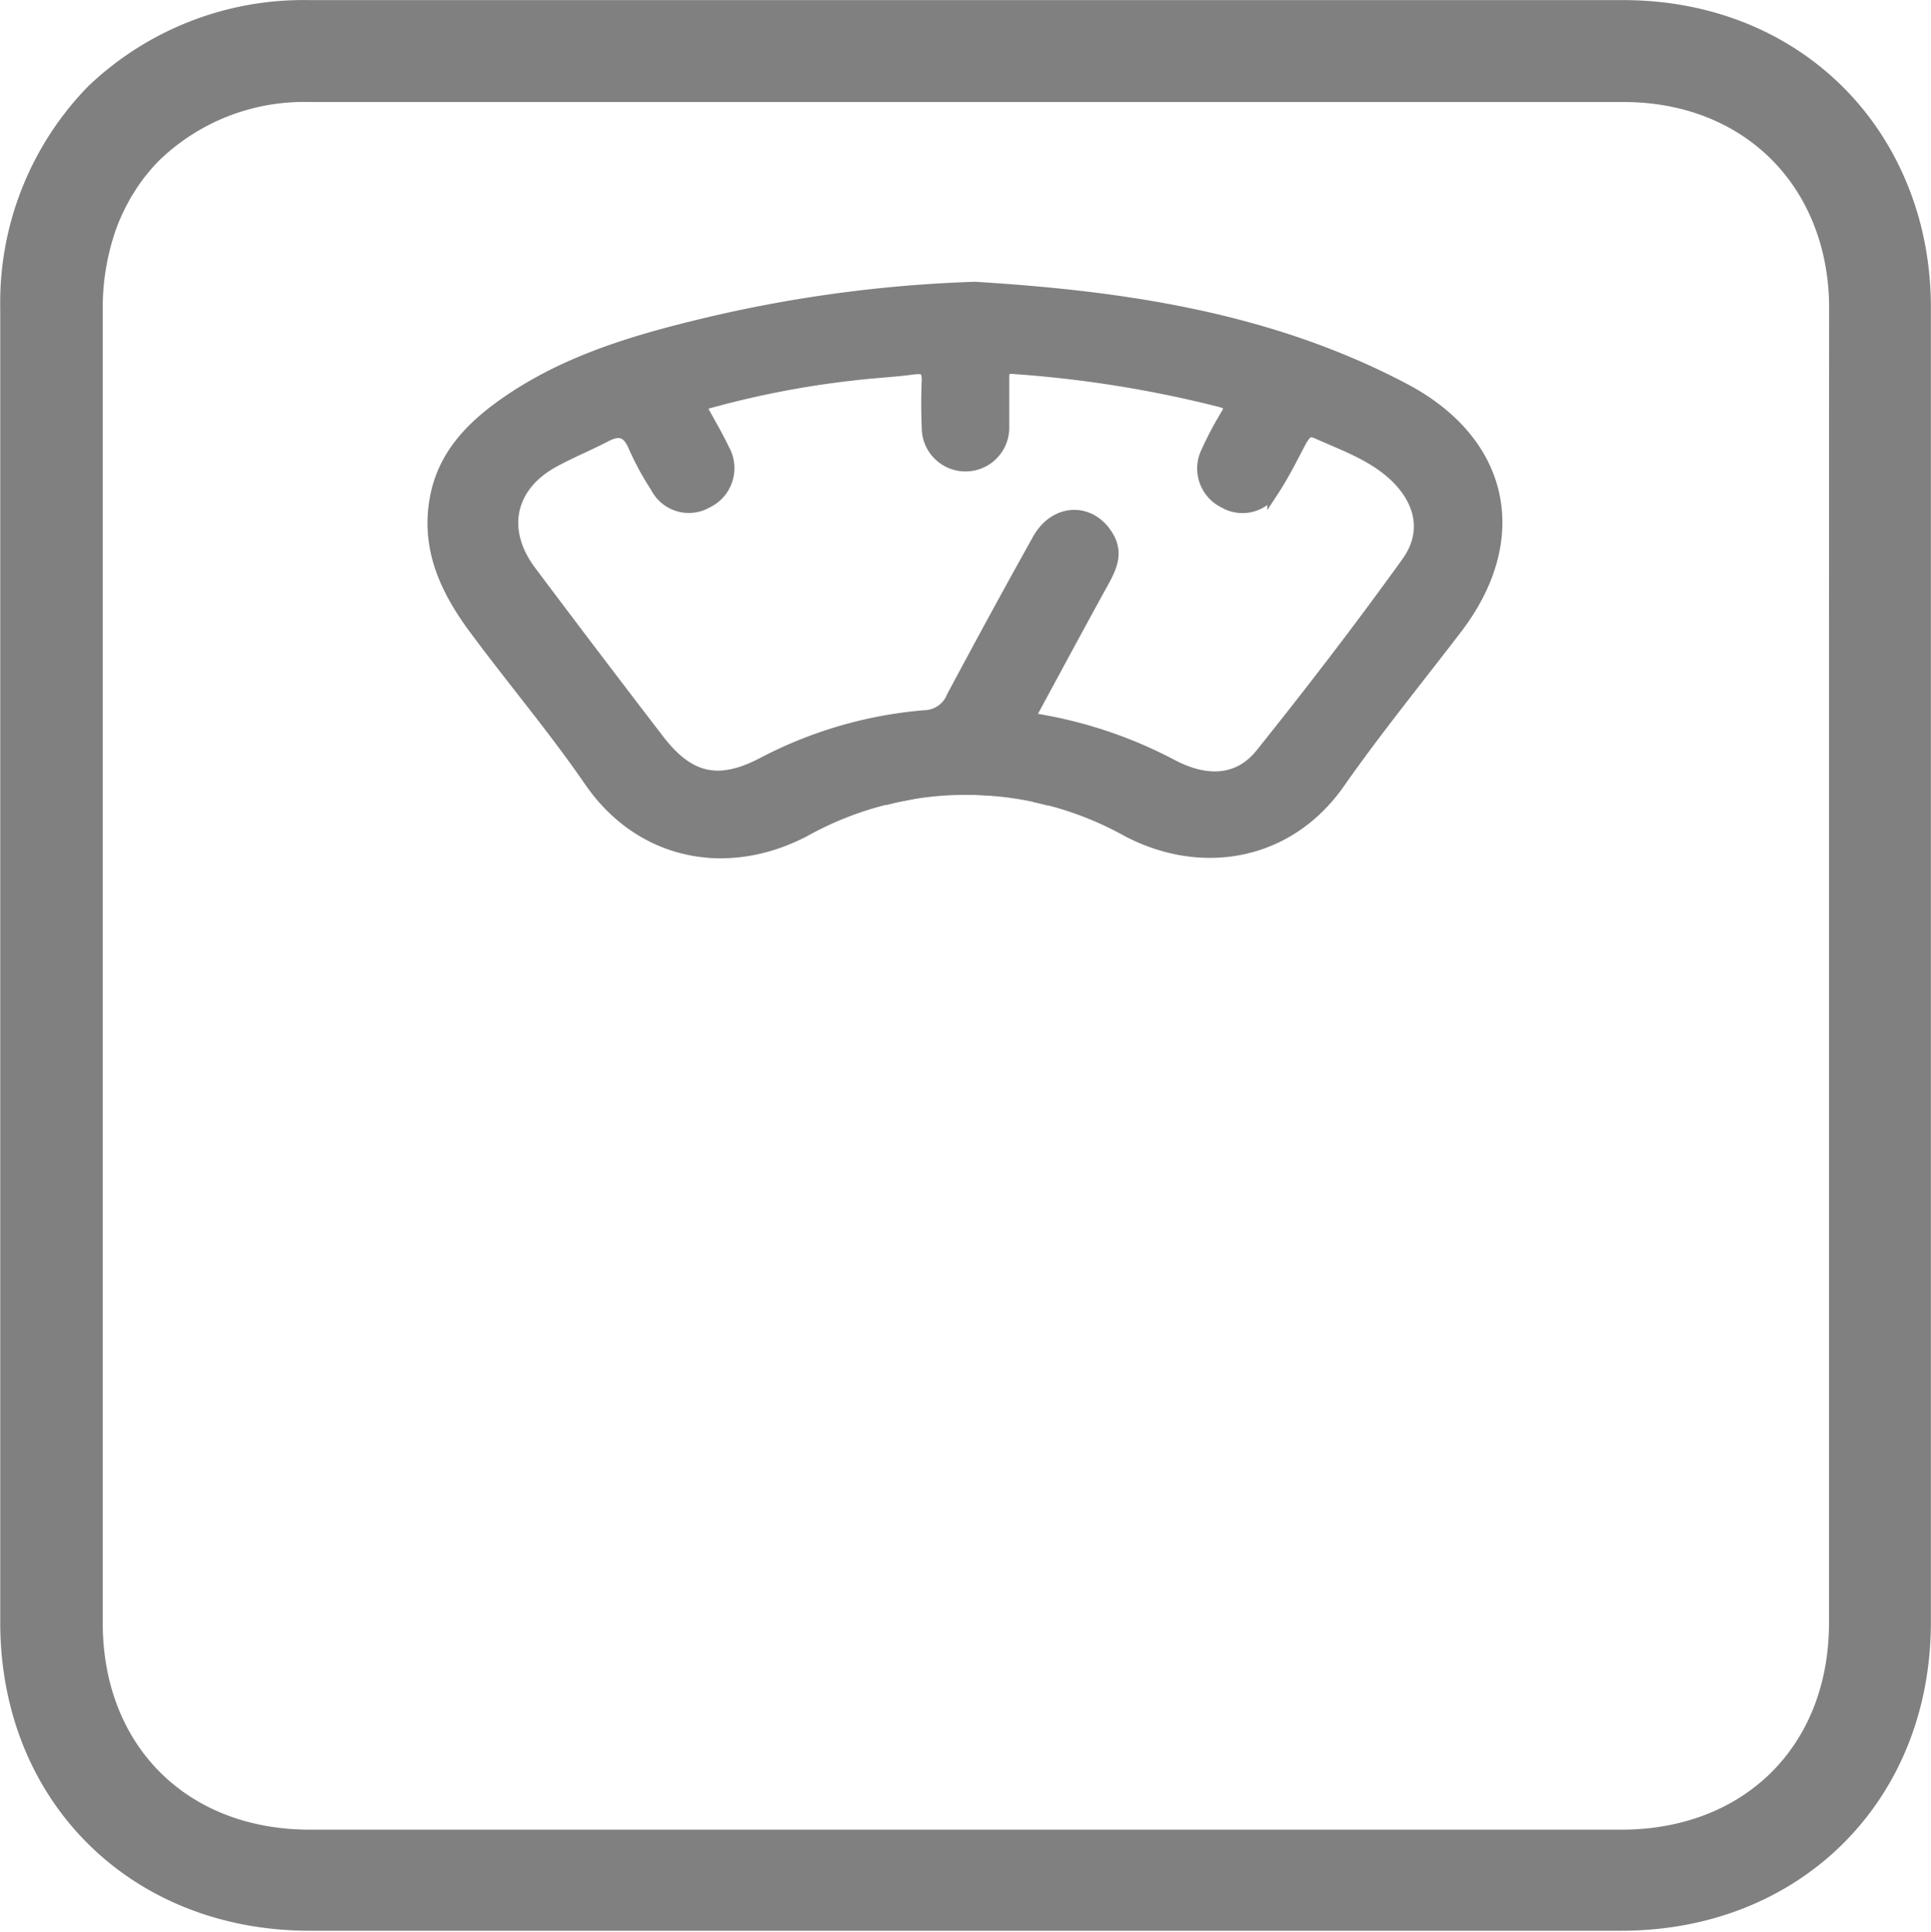 <svg xmlns="http://www.w3.org/2000/svg" viewBox="0 0 159.76 159.8"><defs><style>.cls-1{fill:gray;stroke:gray;stroke-miterlimit:10;}</style></defs><title>icon peso - balançaAtivo 7</title><g id="Camada_2" data-name="Camada 2"><g id="Camada_1-2" data-name="Camada 1"><path class="cls-1" d="M85.56,65.85c.43.09.84.19,1.27.31C86.4,66,86,65.94,85.56,65.85ZM79,65.25l-1,0Zm0,0h0Zm.89,0h0Zm1.14,0h0Zm.17,0q.61,0,1.23.09Q81.79,65.29,81.17,65.26Zm-1.2,0c.35,0,.69,0,1,0C80.66,65.24,80.32,65.23,80,65.23Zm-5.13.48c-.56.11-1.12.23-1.67.38C73.72,66,74.28,65.82,74.84,65.71ZM63.43,69.92c-.36.1-.72.19-1.08.26C62.71,70.11,63.07,70,63.43,69.92Zm-3.79.53h.23c-.43,0-.86,0-1.29,0C58.93,70.44,59.28,70.45,59.64,70.45Zm-4.58-.84c-.36-.14-.72-.3-1.07-.47C54.34,69.31,54.7,69.47,55.06,69.61Z"/><path class="cls-1" d="M158.47,18.9C155.67,7.74,146.19.52,134.34.51H25.63a25.28,25.28,0,0,0-18,7,25.12,25.12,0,0,0-7.11,18c0,35.27,0,71.85,0,108.71,0,14.51,10.57,25,25.11,25H134.13c14.55,0,25.11-10.53,25.12-25,0-20.91,0-42.17,0-62.74v-46A27.24,27.24,0,0,0,158.47,18.9Zm-6.65,47.41q0,34,0,67.94c0,10.45-7.21,17.6-17.68,17.61H25.63C15.16,151.85,8,144.68,8,134.25q0-54.36,0-108.71a20.07,20.07,0,0,1,.86-5.92c.08-.28.18-.56.27-.83a17,17,0,0,1,.67-1.58q.18-.37.39-.75l.2-.37.44-.7c.15-.24.31-.47.47-.69s.33-.44.51-.65a12.75,12.75,0,0,1,1.1-1.22A17.74,17.74,0,0,1,25.63,7.94h108.7c8.45,0,15,4.92,16.94,12.78a19.94,19.94,0,0,1,.56,4.83Q151.82,45.92,151.82,66.31Z"/><path class="cls-1" d="M80.67,23.81c12,.74,24.29,2.45,35.56,8.42,8.23,4.37,9.91,12.35,4.25,19.74-3.24,4.24-6.62,8.38-9.68,12.75-4.24,6.08-11.45,7.2-17.52,4a27.49,27.49,0,0,0-26.72,0c-6.45,3.38-13.62,1.93-17.78-4.18-3-4.35-6.41-8.37-9.54-12.61-2.32-3.14-3.93-6.55-3.19-10.66.6-3.38,2.72-5.69,5.34-7.6,4.76-3.46,10.25-5.21,15.87-6.6A111.53,111.53,0,0,1,80.67,23.81ZM85.1,59.44A36.73,36.73,0,0,1,96.93,63.3c2.94,1.56,5.6,1.37,7.43-.92,4.15-5.18,8.2-10.45,12.07-15.83,1.81-2.5,1.17-5.23-1.17-7.34-1.82-1.64-4.11-2.43-6.29-3.41-.74-.33-1,.06-1.35.64-.73,1.38-1.42,2.78-2.27,4.08a3,3,0,0,1-4.09,1,3.09,3.09,0,0,1-1.39-4.14,29.17,29.17,0,0,1,1.54-2.93c.4-.67.56-1-.47-1.28a96.78,96.78,0,0,0-17.08-2.73c-.76-.05-.87.22-.86.84,0,1.37,0,2.74,0,4.1a3.12,3.12,0,0,1-6.24,0c-.05-1.3-.06-2.61,0-3.91,0-.89-.26-1.09-1.12-1-1.67.23-3.36.3-5,.5a76.52,76.52,0,0,0-12.77,2.53c.72,1.34,1.42,2.5,2,3.72a3.1,3.1,0,0,1-1.38,4.31,3,3,0,0,1-4.18-1.24,23.41,23.41,0,0,1-1.85-3.41c-.55-1.27-1.28-1.39-2.4-.8-1.38.72-2.83,1.31-4.19,2.05-3.75,2-4.58,5.7-2,9.14q5.25,7,10.63,14c2.53,3.27,5,3.79,8.67,1.85a35,35,0,0,1,13.34-3.87,2.56,2.56,0,0,0,2.31-1.62c2.32-4.34,4.67-8.67,7.09-13,1.43-2.55,4.38-2.59,5.76-.18.72,1.25.29,2.34-.32,3.48C89.25,51.74,87.23,55.5,85.1,59.44Z"/></g></g></svg>